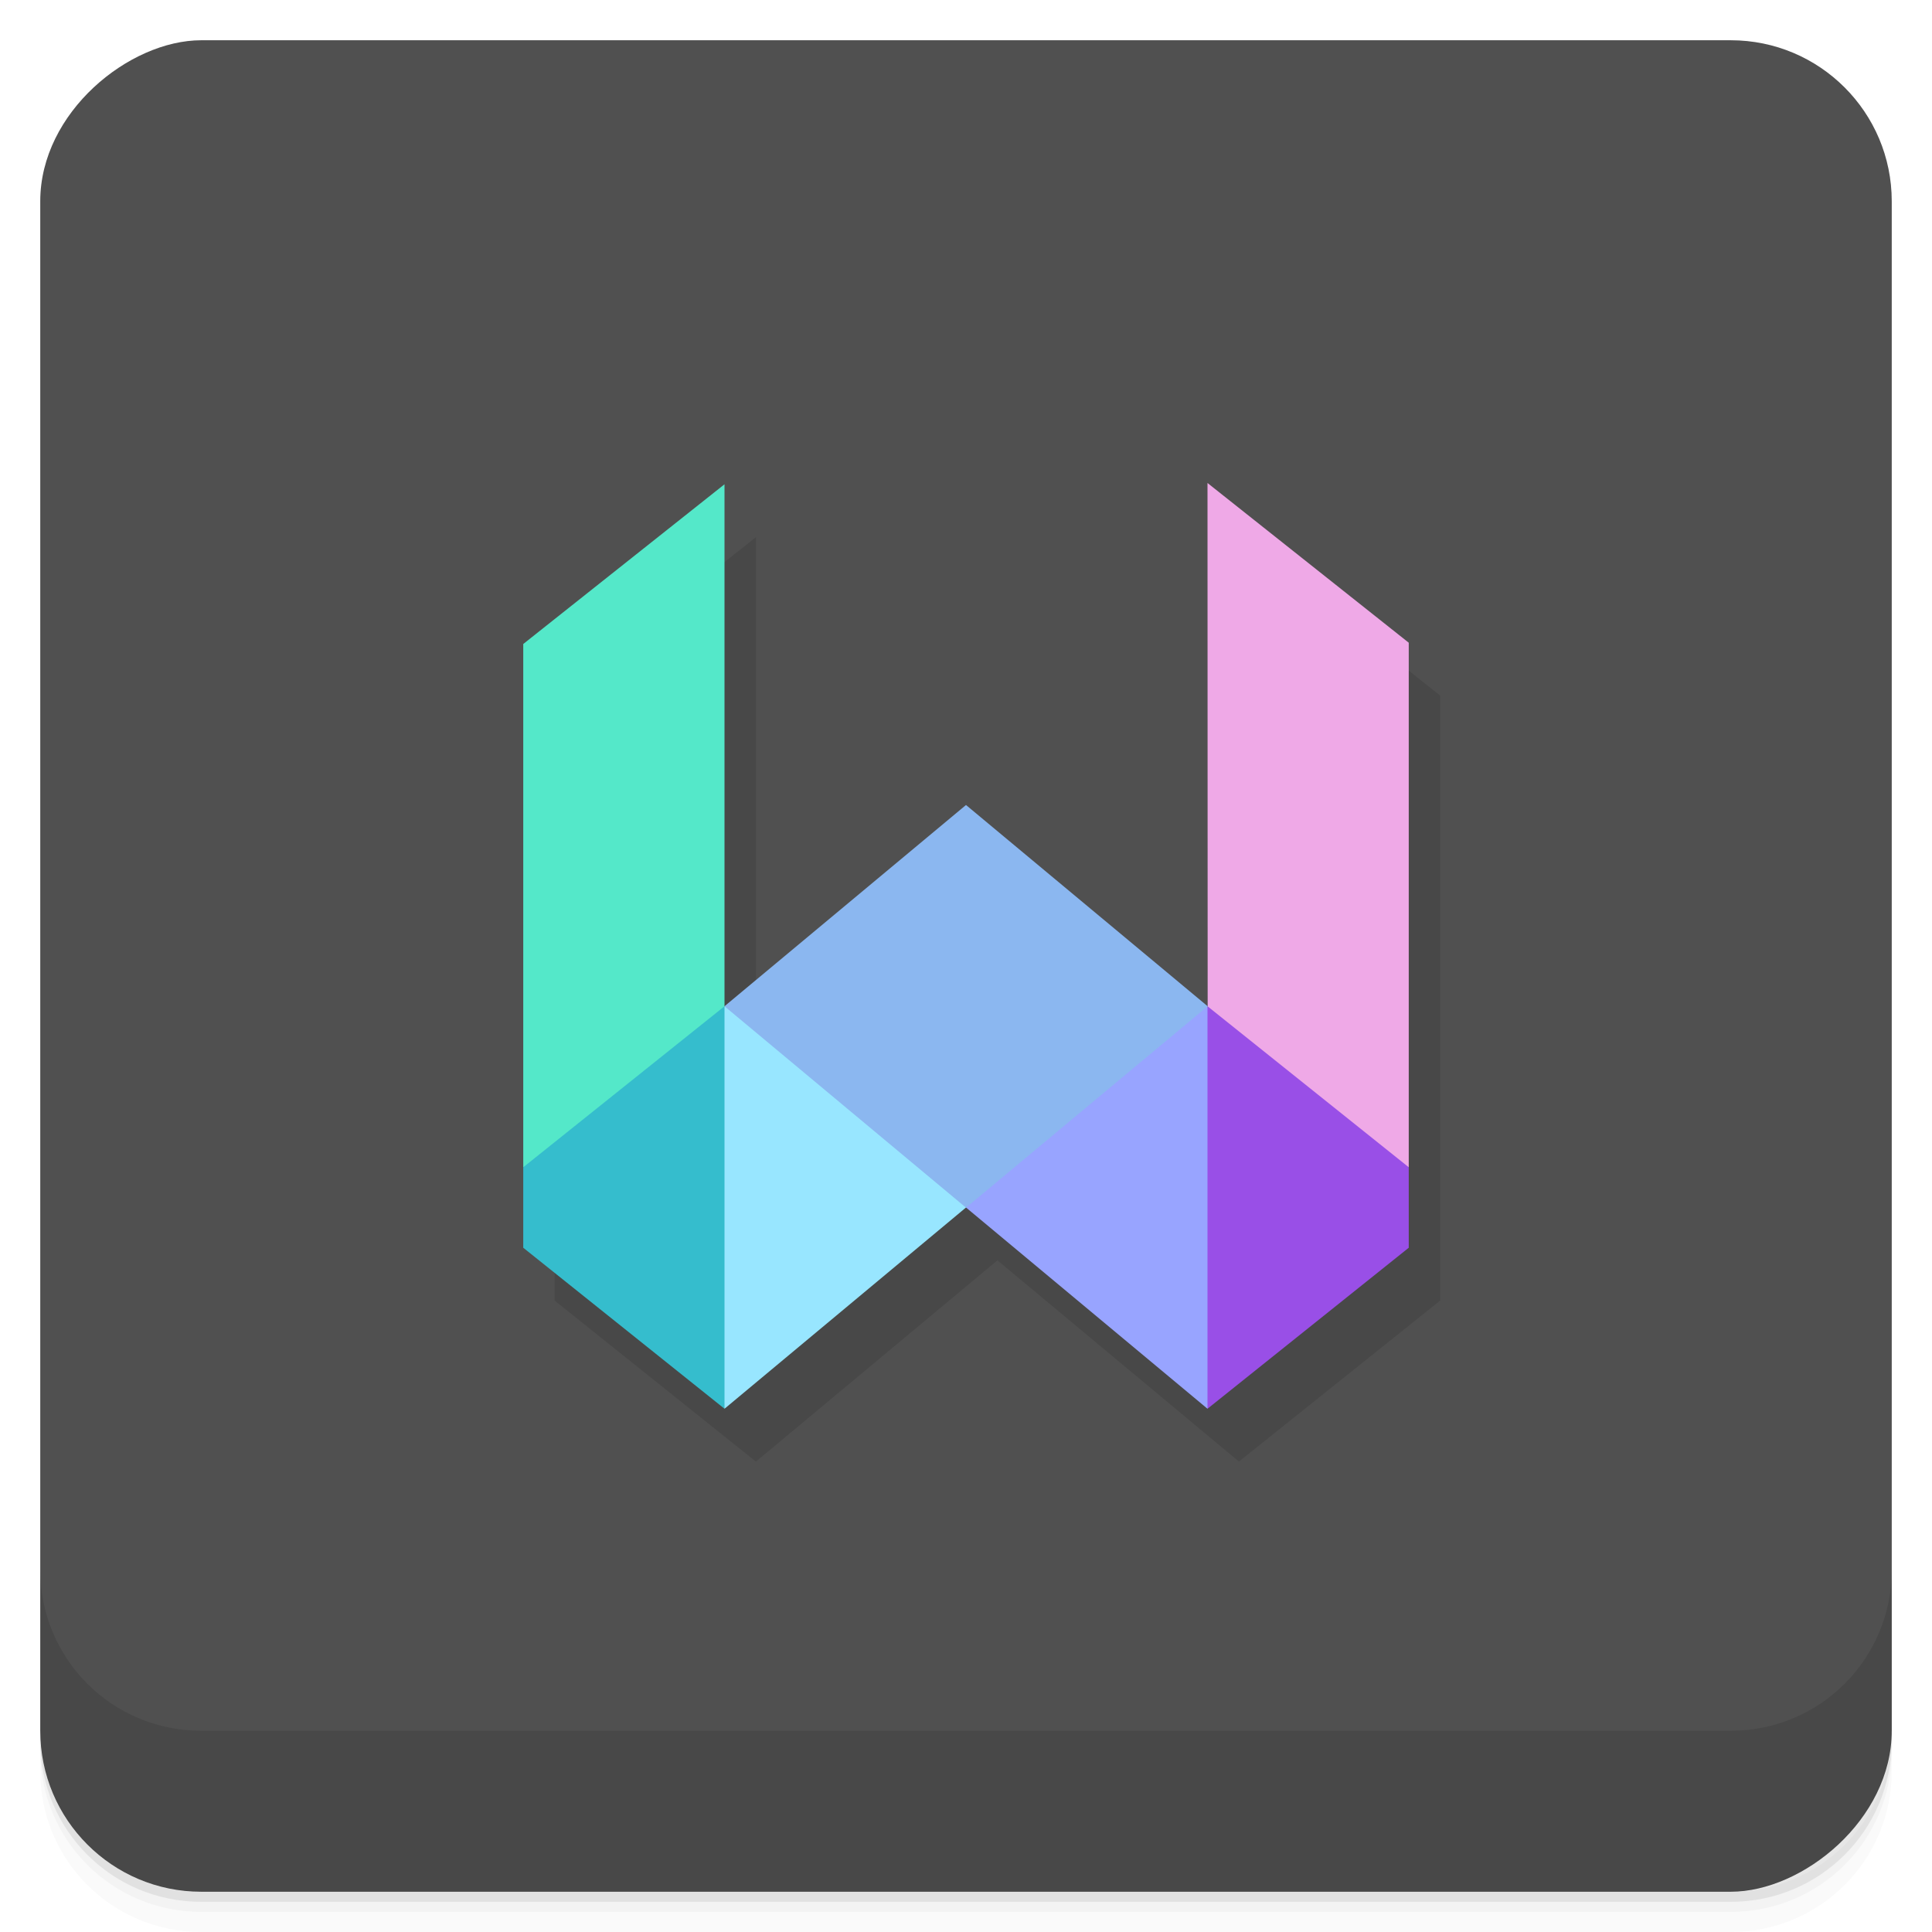 <?xml version="1.0" encoding="UTF-8" standalone="no"?>
<!-- Created with Inkscape (http://www.inkscape.org/) -->
<svg xmlns:rdf="http://www.w3.org/1999/02/22-rdf-syntax-ns#" xmlns="http://www.w3.org/2000/svg" height="48" viewBox="0 0 48 48" width="48" version="1.1" xmlns:cc="http://creativecommons.org/ns#" xmlns:dc="http://purl.org/dc/elements/1.1/">
 <g transform="translate(55.501,3.5)">
  <g transform="translate(1,1)">
   <g style="opacity:.1"><!-- color: #3a569c --></g>
  </g>
 </g>
 <g transform="matrix(3.543 0 0 3.543 -10.649 54.126)"></g>
 <path style="opacity:0.02" d="m1 43v0.25c0 2.216 1.784 4 4 4h38c2.216 0 4-1.784 4-4v-0.25c0 2.216-1.784 4-4 4h-38c-2.216 0-4-1.784-4-4zm0 0.5v0.5c0 2.216 1.784 4 4 4h38c2.216 0 4-1.784 4-4v-0.5c0 2.216-1.784 4-4 4h-38c-2.216 0-4-1.784-4-4z"/>
 <path style="opacity:.05" d="m1 43.25v0.25c0 2.216 1.784 4 4 4h38c2.216 0 4-1.784 4-4v-0.25c0 2.216-1.784 4-4 4h-38c-2.216 0-4-1.784-4-4z"/>
 <path style="opacity:.1" d="m1 43v0.25c0 2.216 1.784 4 4 4h38c2.216 0 4-1.784 4-4v-0.25c0 2.216-1.784 4-4 4h-38c-2.216 0-4-1.784-4-4z"/>
 <rect style="fill:#4d4d4d;fill-opacity:.984" rx="4" transform="rotate(-90)" height="46" width="46" y="1" x="-47"/>
 <g transform="translate(0 -1004.4)">
  <path style="opacity:.1" d="m1 1043.4v4c0 2.216 1.784 4 4 4h38c2.216 0 4-1.784 4-4v-4c0 2.216-1.784 4-4 4h-38c-2.216 0-4-1.784-4-4z"/>
 </g>
 <g transform="translate(0,-41)">
  <path style="opacity:.1;fill-rule:evenodd" d="m30.781 54.312 0.004 13c0 0.002 0.002 0.002 0.002 0.004l-0.004-0.002 0.002-0.002-6.004-5-6 5v-12.966l-5 3.967v15l5 4 5.998-4.998 0.002 0.002 0.002-0.002 5.998 4.998 5-4v-15.031z"/>
  <g transform="translate(4,-10.5)">
   <path style="fill:#54e8c9;fill-rule:evenodd" d="m9 67.5v13c2.894-0.413 4.3-1.575 5-4v-12.968z"/>
   <path style="fill:#35bdcd;fill-rule:evenodd" d="m9 80.5v2l5 4c0.855-3.298 1.137-6.619 0-10z"/>
   <path style="fill:#efa9e7;fill-rule:evenodd" d="m31 67.468v13.032c-2.643-0.112-4.353-1.388-4.996-4l-0.004-13z"/>
   <path style="fill:#994fe7;fill-rule:evenodd" d="m31 80.5v2l-5 4c-1.538-3.386-0.833-6.695 0-10z"/>
   <path style="fill:#98e6ff;fill-rule:evenodd" d="m20 81.5-6 5v-10c2.829 0.277 5.69 0.499 6 5z"/>
   <path style="fill:#98a4ff;fill-rule:evenodd" d="m20 81.5 6 5v-10c-3.677-0.396-6.263 0.551-6 5z"/>
   <path style="fill:#8bb7f0;fill-rule:evenodd" d="m14 76.5 6 5.004 6.004-5.004-6.004-5-6 5"/>
  </g>
 </g>
</svg>
